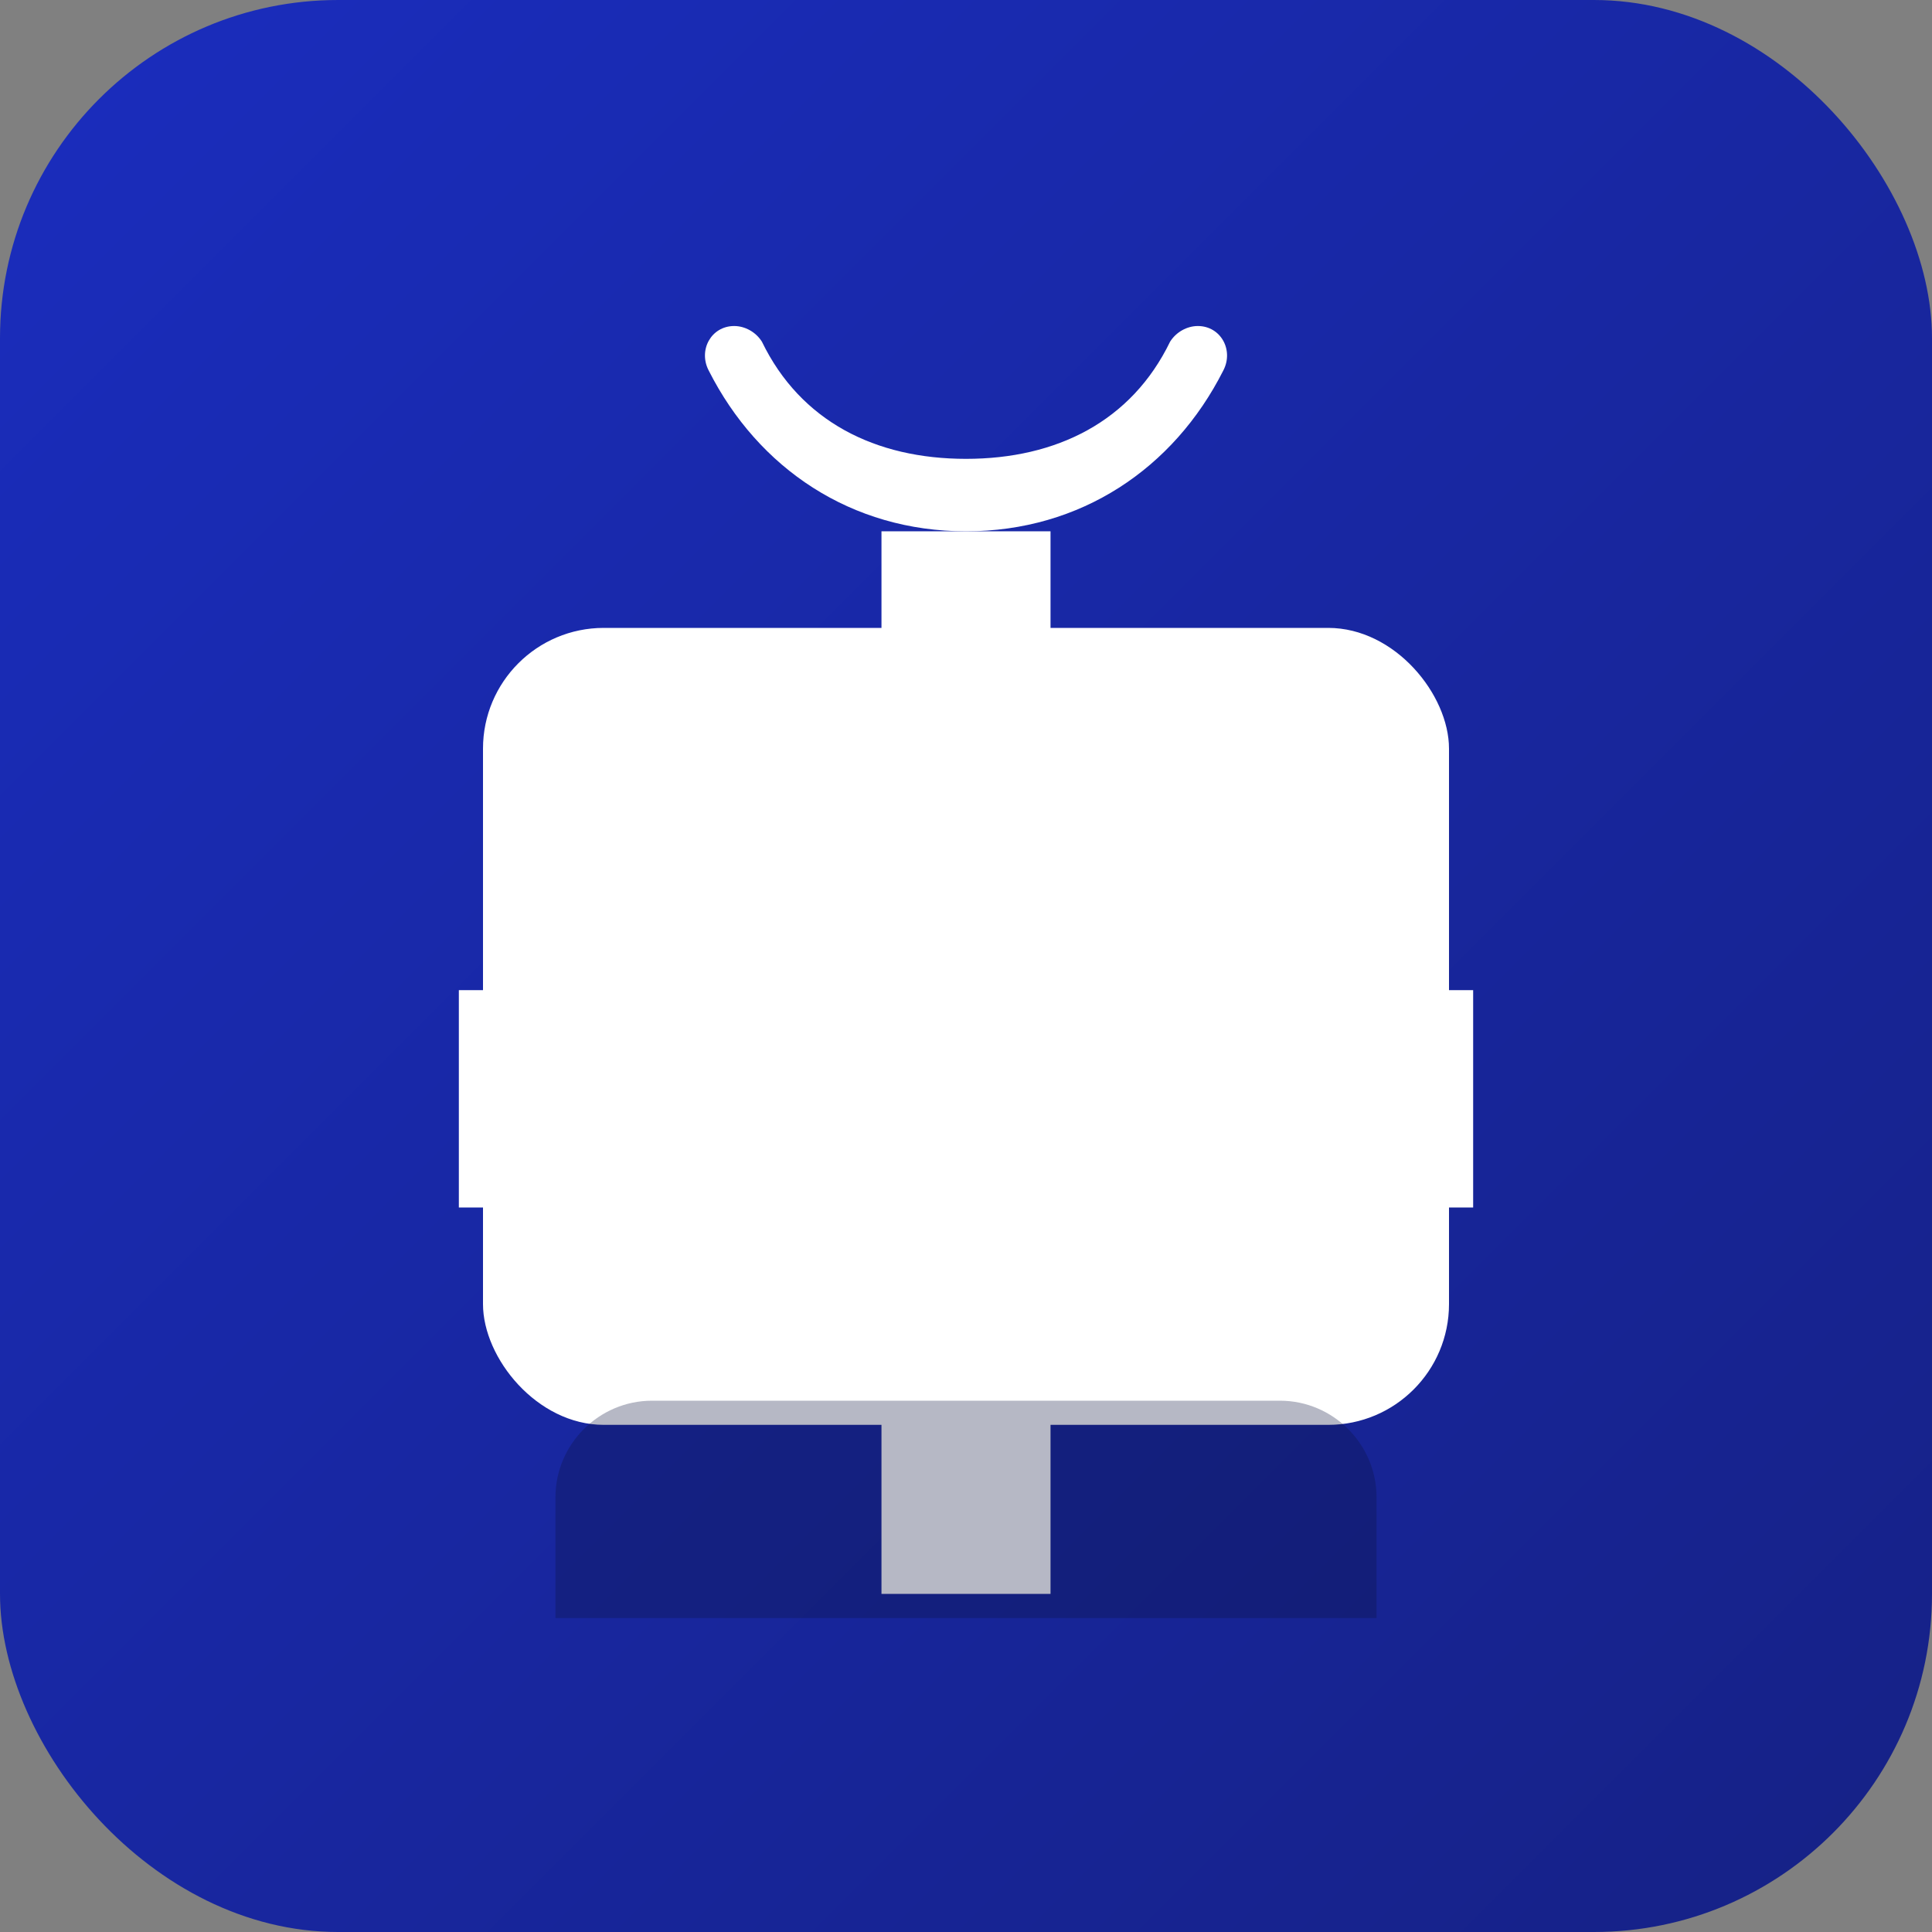 <svg xmlns="http://www.w3.org/2000/svg" viewBox="0 0 160 160" role="img" aria-labelledby="realPrizeTitle realPrizeDesc">
  <rect x="0" y="0" width="160" height="160" fill="#808080" stroke="none"/>
  <title id="realPrizeTitle">RealPrize logo</title>
  <desc id="realPrizeDesc">Gift box monogram in white on a royal blue background</desc>
  <defs>
    <linearGradient id="rpBg" x1="0" y1="0" x2="1" y2="1">
      <stop offset="0%" stop-color="#1a2dbe" />
      <stop offset="100%" stop-color="#162185" />
    </linearGradient>
  </defs>
  <rect width="160" height="160" rx="28" fill="url(#rpBg)" />
  <g fill="#ffffff">
    <rect x="40" y="52" width="80" height="66" rx="10" />
    <path d="M38 82h84v18H38z" />
    <path d="M80 44c-9.5 0-17.2-5.2-21.3-13.3-0.9-1.7 0.2-3.7 2.1-3.7 0.9 0 1.8 0.5 2.3 1.3C66.3 34.9 72.5 38 80 38s13.7-3.1 16.9-9.7c0.5-0.8 1.4-1.3 2.3-1.3 1.9 0 3 2 2.1 3.7C97.2 38.8 89.5 44 80 44z" />
    <path d="M73 44h14v88H73z" />
  </g>
  <path d="M54 116h52c4.4 0 8 3.6 8 8v10H46v-10c0-4.4 3.6-8 8-8z" fill="#0b133f" opacity="0.3" />
</svg>

